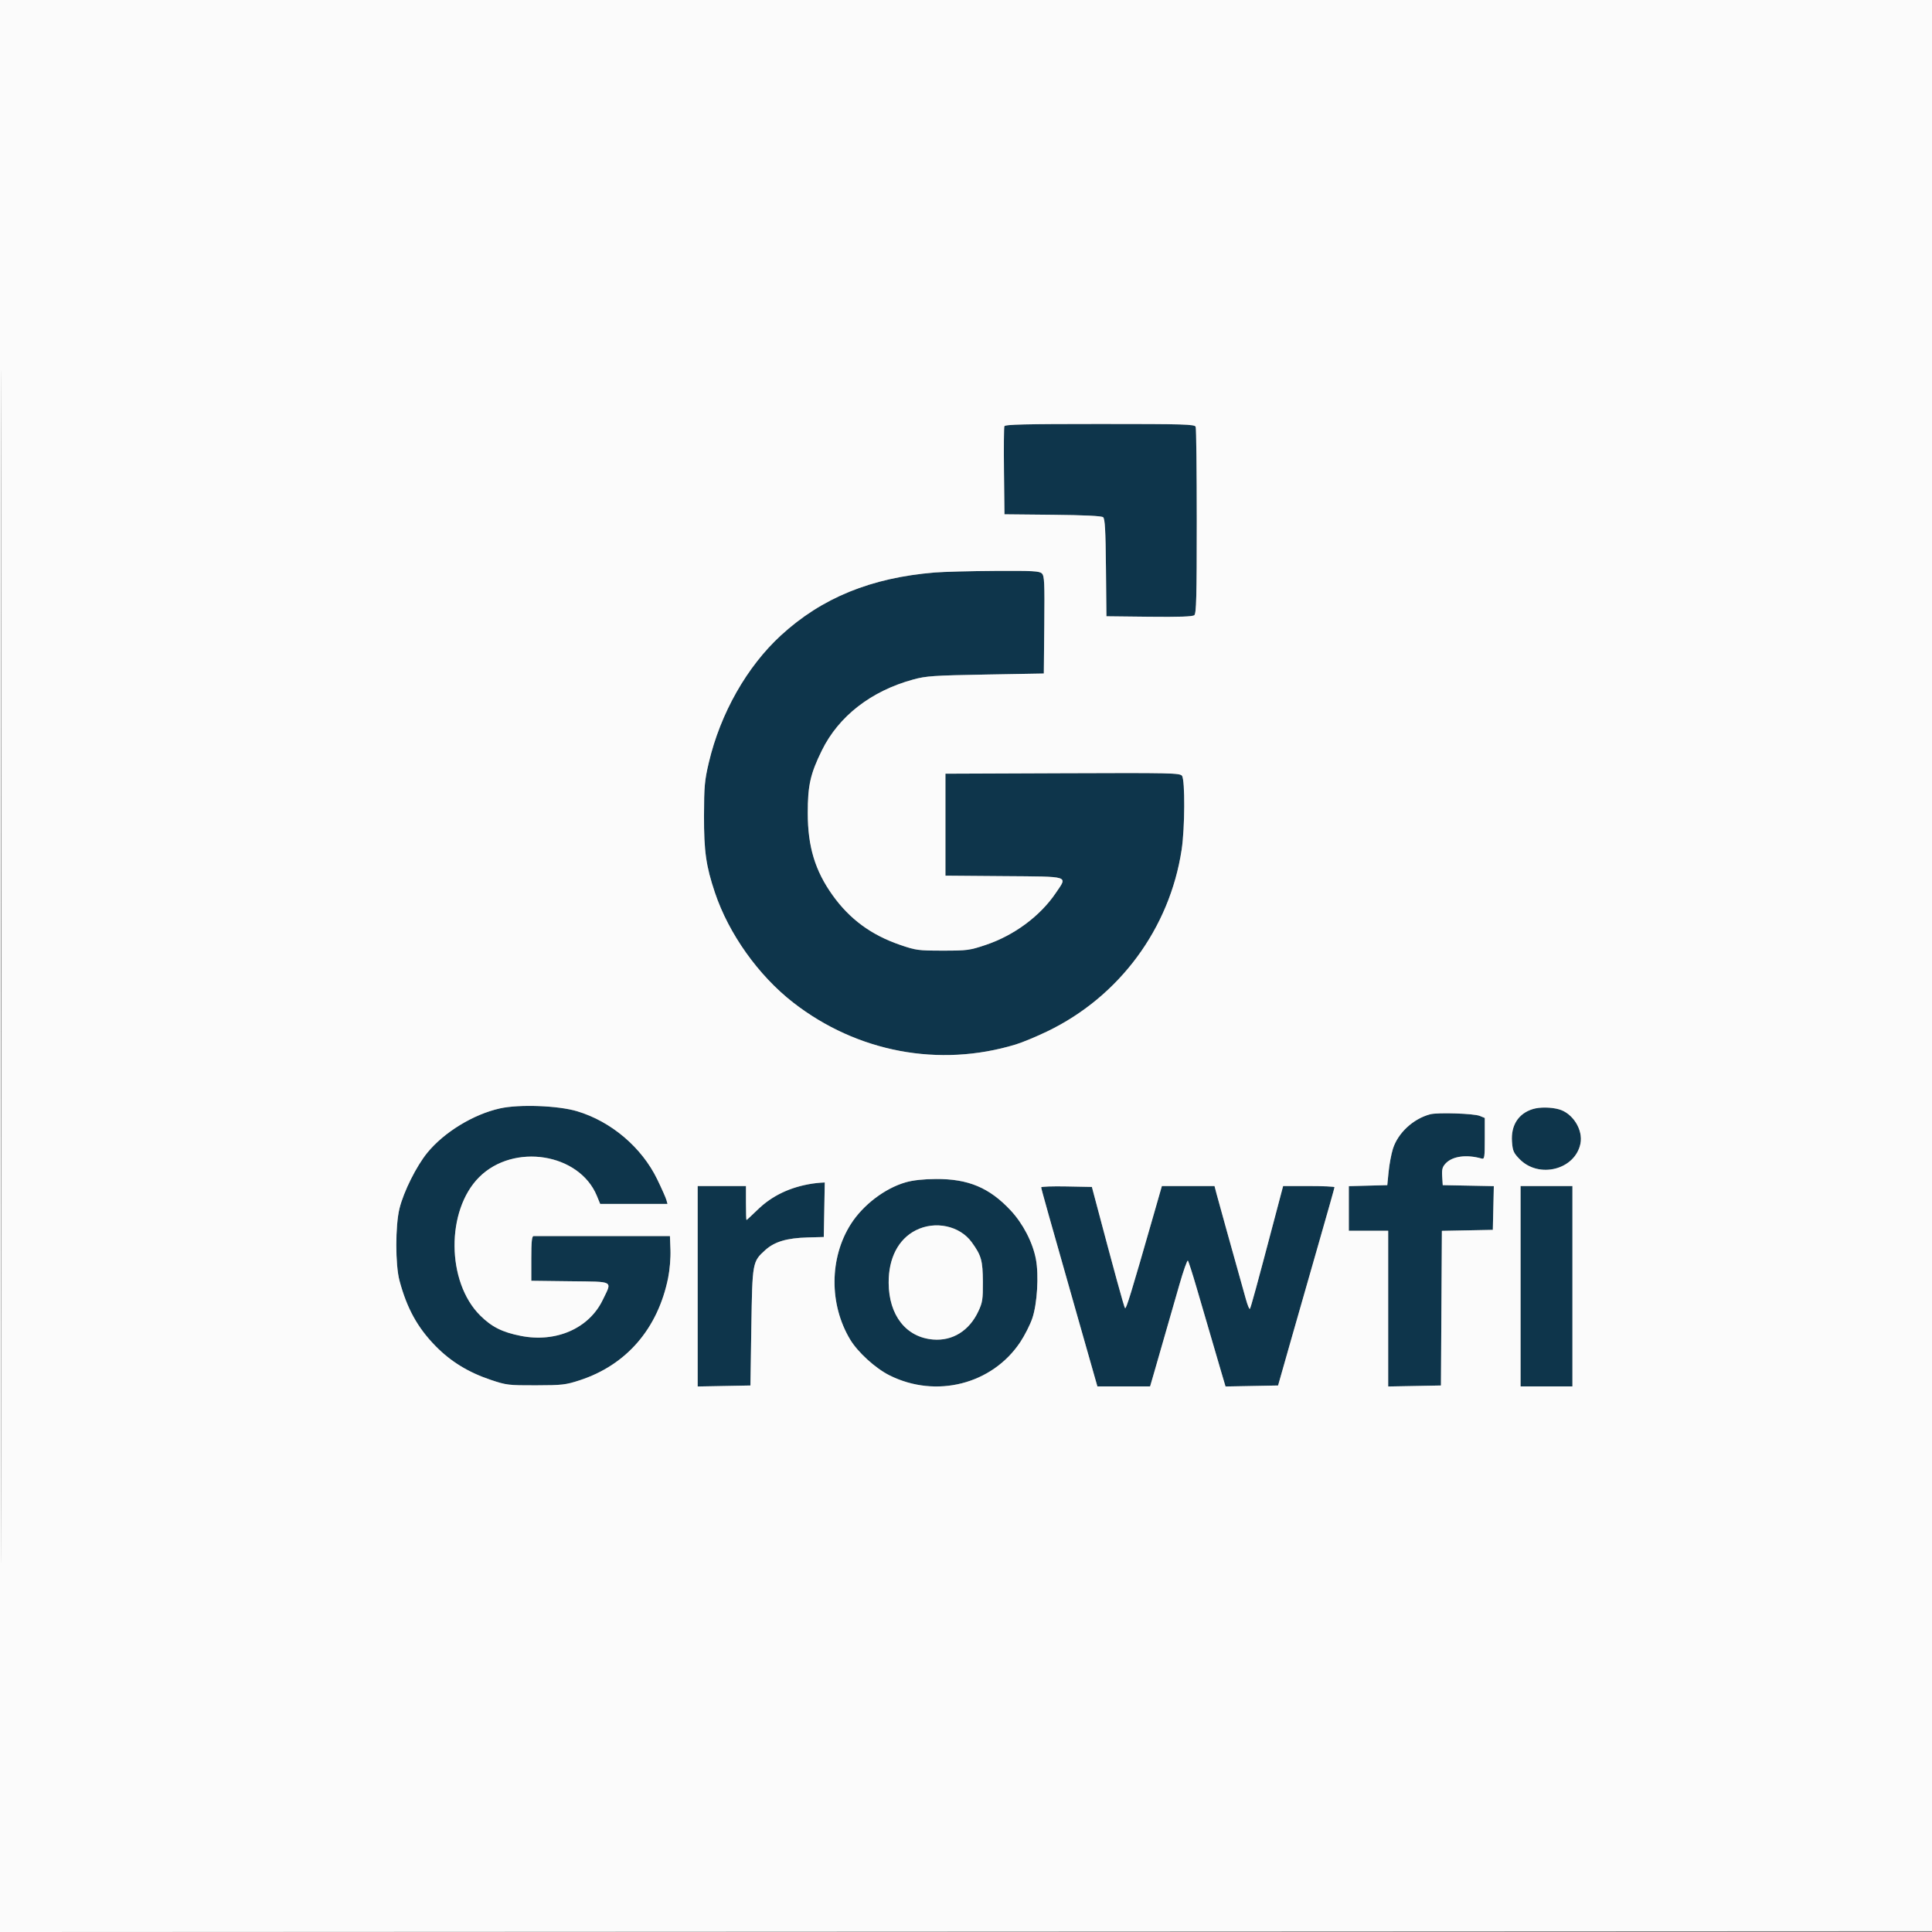 <svg xmlns="http://www.w3.org/2000/svg" width="1080" height="1080" viewBox="0 0 1080 1080" version="1.1"><rect x="0" y="0" width="1080" height="1080" fill="#808080" stroke="none"/><path d="M 561.450 238.270 C 561.182 238.968, 561.084 250.331, 561.231 263.520 L 561.500 287.500 588.418 287.767 C 606.033 287.941, 615.790 288.411, 616.652 289.126 C 617.669 289.970, 618.029 296.394, 618.234 317.359 L 618.500 344.500 642.375 344.768 C 659.148 344.957, 666.660 344.697, 667.625 343.896 C 668.759 342.955, 669 333.756, 669 291.459 C 669 263.247, 668.727 239.452, 668.393 238.582 C 667.850 237.167, 662.199 237, 614.862 237 C 573.005 237, 561.835 237.266, 561.450 238.270 M 522.499 320.027 C 486.884 322.962, 459.410 334.191, 436.574 355.145 C 417.554 372.596, 402.722 398.745, 396.238 426.253 C 393.884 436.239, 393.582 439.574, 393.544 456 C 393.497 475.914, 394.662 484.115, 399.656 499 C 407.368 521.989, 423.918 545.256, 443.301 560.360 C 479.040 588.209, 525.023 596.885, 567.827 583.856 C 571.497 582.739, 579.450 579.436, 585.500 576.516 C 625.752 557.090, 653.851 519.079, 660.545 475 C 662.377 462.941, 662.510 436.076, 660.750 433.681 C 659.592 432.105, 654.690 431.999, 594 432.240 L 528.500 432.500 528.500 461 L 528.500 489.500 561.250 489.764 C 598.714 490.065, 596.749 489.440, 590.309 499.013 C 581.552 512.033, 566.983 522.860, 551 528.227 C 542.050 531.232, 540.660 531.417, 527 531.411 C 513.256 531.404, 512.007 531.234, 503.054 528.155 C 486.989 522.630, 474.968 513.773, 465.419 500.423 C 455.626 486.733, 451.553 473.253, 451.544 454.500 C 451.537 439.063, 452.996 432.584, 459.424 419.500 C 468.829 400.358, 486.971 386.273, 510.500 379.847 C 517.690 377.883, 521.791 377.603, 551 377.081 L 583.500 376.500 583.766 349.337 C 583.998 325.628, 583.830 321.973, 582.444 320.587 C 581.072 319.215, 577.512 319.019, 556.179 319.143 C 542.605 319.221, 527.450 319.619, 522.499 320.027 M 279.500 619.597 C 264.638 622.897, 248.281 632.876, 238.879 644.379 C 232.772 651.851, 225.671 666.066, 223.333 675.500 C 220.955 685.091, 220.947 707.024, 223.317 715.879 C 227.480 731.432, 233.403 742.170, 243.500 752.474 C 251.954 761.102, 261.783 767.130, 274.220 771.315 C 283.103 774.304, 284.184 774.436, 299.500 774.403 C 314.212 774.371, 316.184 774.146, 324 771.601 C 350.171 763.081, 367.731 742.767, 373.489 714.353 C 374.397 709.867, 374.964 703.088, 374.796 698.702 L 374.500 690.964 337 690.959 C 316.375 690.956, 298.938 690.964, 298.250 690.977 C 297.318 690.994, 297 694.175, 297 703.480 L 297 715.961 318.750 716.230 C 343.760 716.540, 342.236 715.664, 336.921 726.685 C 329.256 742.581, 310.870 750.654, 291.172 746.773 C 280.759 744.722, 274.848 741.752, 268.398 735.331 C 249.568 716.586, 249.282 676.622, 267.846 658.059 C 287.099 638.806, 323.836 644.630, 333.649 668.493 L 335.500 672.993 354.317 672.996 L 373.135 673 372.512 670.750 C 372.170 669.513, 369.873 664.343, 367.407 659.262 C 358.734 641.386, 341.705 626.911, 322.618 621.190 C 312.018 618.013, 290.254 617.209, 279.500 619.597 M 856.914 619.956 C 848.806 622.413, 844.546 629.048, 845.207 638.190 C 845.580 643.348, 846.081 644.499, 849.453 647.952 C 860.266 659.025, 880.466 653.907, 883.470 639.334 C 885.063 631.601, 879.230 622.268, 871.453 620.109 C 866.968 618.863, 860.734 618.798, 856.914 619.956 M 799.500 622.887 C 790.019 625.367, 781.422 633.336, 778.636 642.227 C 777.727 645.127, 776.650 650.875, 776.242 655 L 775.500 662.500 764.750 662.784 L 754 663.068 754 675.534 L 754 688 765 688 L 776 688 776 731.527 L 776 775.053 790.750 774.777 L 805.500 774.500 805.761 731.277 L 806.021 688.055 820.261 687.777 L 834.500 687.500 834.781 675.278 L 835.061 663.055 820.781 662.778 L 806.500 662.500 806.190 657.628 C 805.940 653.690, 806.311 652.298, 808.125 650.367 C 811.945 646.301, 819.759 645.242, 828.250 647.640 C 829.844 648.091, 830 647.104, 830 636.543 L 830 624.950 827.250 623.809 C 823.965 622.445, 803.758 621.774, 799.500 622.887 M 506.308 660.914 C 494.679 664.241, 482.427 673.571, 475.611 684.290 C 463.598 703.183, 463.448 729.157, 475.238 748.797 C 479.512 755.916, 489.339 764.868, 497.208 768.811 C 523.226 781.849, 554.643 773.864, 570.349 750.222 C 572.806 746.525, 575.818 740.575, 577.045 737 C 579.818 728.916, 580.794 712.763, 579.054 703.754 C 577.243 694.377, 571.820 683.950, 564.916 676.569 C 553.086 663.923, 541.237 658.951, 523.212 659.071 C 516.152 659.118, 510.389 659.746, 506.308 660.914 M 454 661.661 C 441.692 663.576, 431.555 668.416, 423.548 676.203 C 420.269 679.391, 417.455 682, 417.293 682 C 417.132 682, 417 677.725, 417 672.500 L 417 663 403.500 663 L 390 663 390 719.027 L 390 775.053 404.750 774.777 L 419.500 774.500 420 742 C 420.561 705.561, 420.611 705.282, 427.806 698.790 C 432.998 694.105, 439.852 692.069, 451.514 691.748 L 460.500 691.500 460.776 676.250 L 461.052 661 458.776 661.136 C 457.524 661.211, 455.375 661.447, 454 661.661 M 582.029 663.723 C 582.061 664.579, 586.239 679.443, 602.554 736.750 L 613.444 775 628.180 775 L 642.915 775 644.883 768.250 C 647.384 759.667, 654.007 736.637, 659.269 718.225 C 661.513 710.373, 663.660 704.298, 664.040 704.725 C 664.419 705.151, 666.628 712.025, 668.949 720 C 674.457 738.933, 679.590 756.478, 682.634 766.777 L 685.080 775.053 699.769 774.777 L 714.457 774.500 721.566 749.500 C 725.477 735.750, 732.574 710.957, 737.338 694.405 C 742.102 677.853, 746 664.016, 746 663.655 C 746 663.295, 739.536 663, 731.637 663 L 717.273 663 713.117 678.750 C 702.320 719.661, 699.183 731.150, 698.672 731.662 C 698.367 731.966, 697.384 729.579, 696.488 726.357 C 693.048 714.003, 689.952 702.930, 685.625 687.500 C 683.156 678.700, 680.639 669.587, 680.030 667.250 L 678.923 663 664.211 663 L 649.500 663.001 644.840 679.250 C 632.319 722.915, 629.552 731.948, 628.908 731.253 C 628.338 730.636, 623.214 711.949, 611.565 668 L 610.372 663.500 596.186 663.223 C 588.384 663.070, 582.013 663.295, 582.029 663.723 M 850 719 L 850 775 864.500 775 L 879 775 879 719 L 879 663 864.500 663 L 850 663 850 719 M 511.936 687.750 C 502.163 692.707, 496.680 703.331, 496.766 717.144 C 496.880 735.283, 506.498 747.547, 521.591 748.799 C 532.484 749.702, 541.806 743.905, 546.889 733.067 C 549.227 728.082, 549.493 726.350, 549.433 716.500 C 549.360 704.611, 548.564 701.799, 543.175 694.385 C 536.488 685.187, 522.745 682.268, 511.936 687.750" stroke="none" fill="#0e354b" fill-rule="evenodd"/><path d="M 0 540.001 L 0 1080.002 540.250 1079.751 L 1080.500 1079.500 1080.751 539.750 L 1081.002 -0 540.501 -0 L 0 0 0 540.001 M 0.496 540.500 C 0.496 837.500, 0.610 958.851, 0.750 810.168 C 0.890 661.485, 0.890 418.485, 0.750 270.168 C 0.610 121.851, 0.496 243.500, 0.496 540.500 M 561.450 238.270 C 561.182 238.968, 561.084 250.331, 561.231 263.520 L 561.500 287.500 588.418 287.767 C 606.033 287.941, 615.790 288.411, 616.652 289.126 C 617.669 289.970, 618.029 296.394, 618.234 317.359 L 618.500 344.500 642.375 344.768 C 659.148 344.957, 666.660 344.697, 667.625 343.896 C 668.759 342.955, 669 333.756, 669 291.459 C 669 263.247, 668.727 239.452, 668.393 238.582 C 667.850 237.167, 662.199 237, 614.862 237 C 573.005 237, 561.835 237.266, 561.450 238.270 M 522.499 320.027 C 486.884 322.962, 459.410 334.191, 436.574 355.145 C 417.554 372.596, 402.722 398.745, 396.238 426.253 C 393.884 436.239, 393.582 439.574, 393.544 456 C 393.497 475.914, 394.662 484.115, 399.656 499 C 407.368 521.989, 423.918 545.256, 443.301 560.360 C 479.040 588.209, 525.023 596.885, 567.827 583.856 C 571.497 582.739, 579.450 579.436, 585.500 576.516 C 625.752 557.090, 653.851 519.079, 660.545 475 C 662.377 462.941, 662.510 436.076, 660.750 433.681 C 659.592 432.105, 654.690 431.999, 594 432.240 L 528.500 432.500 528.500 461 L 528.500 489.500 561.250 489.764 C 598.714 490.065, 596.749 489.440, 590.309 499.013 C 581.552 512.033, 566.983 522.860, 551 528.227 C 542.050 531.232, 540.660 531.417, 527 531.411 C 513.256 531.404, 512.007 531.234, 503.054 528.155 C 486.989 522.630, 474.968 513.773, 465.419 500.423 C 455.626 486.733, 451.553 473.253, 451.544 454.500 C 451.537 439.063, 452.996 432.584, 459.424 419.500 C 468.829 400.358, 486.971 386.273, 510.500 379.847 C 517.690 377.883, 521.791 377.603, 551 377.081 L 583.500 376.500 583.766 349.337 C 583.998 325.628, 583.830 321.973, 582.444 320.587 C 581.072 319.215, 577.512 319.019, 556.179 319.143 C 542.605 319.221, 527.450 319.619, 522.499 320.027 M 279.500 619.597 C 264.638 622.897, 248.281 632.876, 238.879 644.379 C 232.772 651.851, 225.671 666.066, 223.333 675.500 C 220.955 685.091, 220.947 707.024, 223.317 715.879 C 227.480 731.432, 233.403 742.170, 243.500 752.474 C 251.954 761.102, 261.783 767.130, 274.220 771.315 C 283.103 774.304, 284.184 774.436, 299.500 774.403 C 314.212 774.371, 316.184 774.146, 324 771.601 C 350.171 763.081, 367.731 742.767, 373.489 714.353 C 374.397 709.867, 374.964 703.088, 374.796 698.702 L 374.500 690.964 337 690.959 C 316.375 690.956, 298.938 690.964, 298.250 690.977 C 297.318 690.994, 297 694.175, 297 703.480 L 297 715.961 318.750 716.230 C 343.760 716.540, 342.236 715.664, 336.921 726.685 C 329.256 742.581, 310.870 750.654, 291.172 746.773 C 280.759 744.722, 274.848 741.752, 268.398 735.331 C 249.568 716.586, 249.282 676.622, 267.846 658.059 C 287.099 638.806, 323.836 644.630, 333.649 668.493 L 335.500 672.993 354.317 672.996 L 373.135 673 372.512 670.750 C 372.170 669.513, 369.873 664.343, 367.407 659.262 C 358.734 641.386, 341.705 626.911, 322.618 621.190 C 312.018 618.013, 290.254 617.209, 279.500 619.597 M 856.914 619.956 C 848.806 622.413, 844.546 629.048, 845.207 638.190 C 845.580 643.348, 846.081 644.499, 849.453 647.952 C 860.266 659.025, 880.466 653.907, 883.470 639.334 C 885.063 631.601, 879.230 622.268, 871.453 620.109 C 866.968 618.863, 860.734 618.798, 856.914 619.956 M 799.500 622.887 C 790.019 625.367, 781.422 633.336, 778.636 642.227 C 777.727 645.127, 776.650 650.875, 776.242 655 L 775.500 662.500 764.750 662.784 L 754 663.068 754 675.534 L 754 688 765 688 L 776 688 776 731.527 L 776 775.053 790.750 774.777 L 805.500 774.500 805.761 731.277 L 806.021 688.055 820.261 687.777 L 834.500 687.500 834.781 675.278 L 835.061 663.055 820.781 662.778 L 806.500 662.500 806.190 657.628 C 805.940 653.690, 806.311 652.298, 808.125 650.367 C 811.945 646.301, 819.759 645.242, 828.250 647.640 C 829.844 648.091, 830 647.104, 830 636.543 L 830 624.950 827.250 623.809 C 823.965 622.445, 803.758 621.774, 799.500 622.887 M 506.308 660.914 C 494.679 664.241, 482.427 673.571, 475.611 684.290 C 463.598 703.183, 463.448 729.157, 475.238 748.797 C 479.512 755.916, 489.339 764.868, 497.208 768.811 C 523.226 781.849, 554.643 773.864, 570.349 750.222 C 572.806 746.525, 575.818 740.575, 577.045 737 C 579.818 728.916, 580.794 712.763, 579.054 703.754 C 577.243 694.377, 571.820 683.950, 564.916 676.569 C 553.086 663.923, 541.237 658.951, 523.212 659.071 C 516.152 659.118, 510.389 659.746, 506.308 660.914 M 454 661.661 C 441.692 663.576, 431.555 668.416, 423.548 676.203 C 420.269 679.391, 417.455 682, 417.293 682 C 417.132 682, 417 677.725, 417 672.500 L 417 663 403.500 663 L 390 663 390 719.027 L 390 775.053 404.750 774.777 L 419.500 774.500 420 742 C 420.561 705.561, 420.611 705.282, 427.806 698.790 C 432.998 694.105, 439.852 692.069, 451.514 691.748 L 460.500 691.500 460.776 676.250 L 461.052 661 458.776 661.136 C 457.524 661.211, 455.375 661.447, 454 661.661 M 582.029 663.723 C 582.061 664.579, 586.239 679.443, 602.554 736.750 L 613.444 775 628.180 775 L 642.915 775 644.883 768.250 C 647.384 759.667, 654.007 736.637, 659.269 718.225 C 661.513 710.373, 663.660 704.298, 664.040 704.725 C 664.419 705.151, 666.628 712.025, 668.949 720 C 674.457 738.933, 679.590 756.478, 682.634 766.777 L 685.080 775.053 699.769 774.777 L 714.457 774.500 721.566 749.500 C 725.477 735.750, 732.574 710.957, 737.338 694.405 C 742.102 677.853, 746 664.016, 746 663.655 C 746 663.295, 739.536 663, 731.637 663 L 717.273 663 713.117 678.750 C 702.320 719.661, 699.183 731.150, 698.672 731.662 C 698.367 731.966, 697.384 729.579, 696.488 726.357 C 693.048 714.003, 689.952 702.930, 685.625 687.500 C 683.156 678.700, 680.639 669.587, 680.030 667.250 L 678.923 663 664.211 663 L 649.500 663.001 644.840 679.250 C 632.319 722.915, 629.552 731.948, 628.908 731.253 C 628.338 730.636, 623.214 711.949, 611.565 668 L 610.372 663.500 596.186 663.223 C 588.384 663.070, 582.013 663.295, 582.029 663.723 M 850 719 L 850 775 864.500 775 L 879 775 879 719 L 879 663 864.500 663 L 850 663 850 719 M 511.936 687.750 C 502.163 692.707, 496.680 703.331, 496.766 717.144 C 496.880 735.283, 506.498 747.547, 521.591 748.799 C 532.484 749.702, 541.806 743.905, 546.889 733.067 C 549.227 728.082, 549.493 726.350, 549.433 716.500 C 549.360 704.611, 548.564 701.799, 543.175 694.385 C 536.488 685.187, 522.745 682.268, 511.936 687.750" stroke="none" fill="#fbfbfb" fill-rule="evenodd"/></svg>